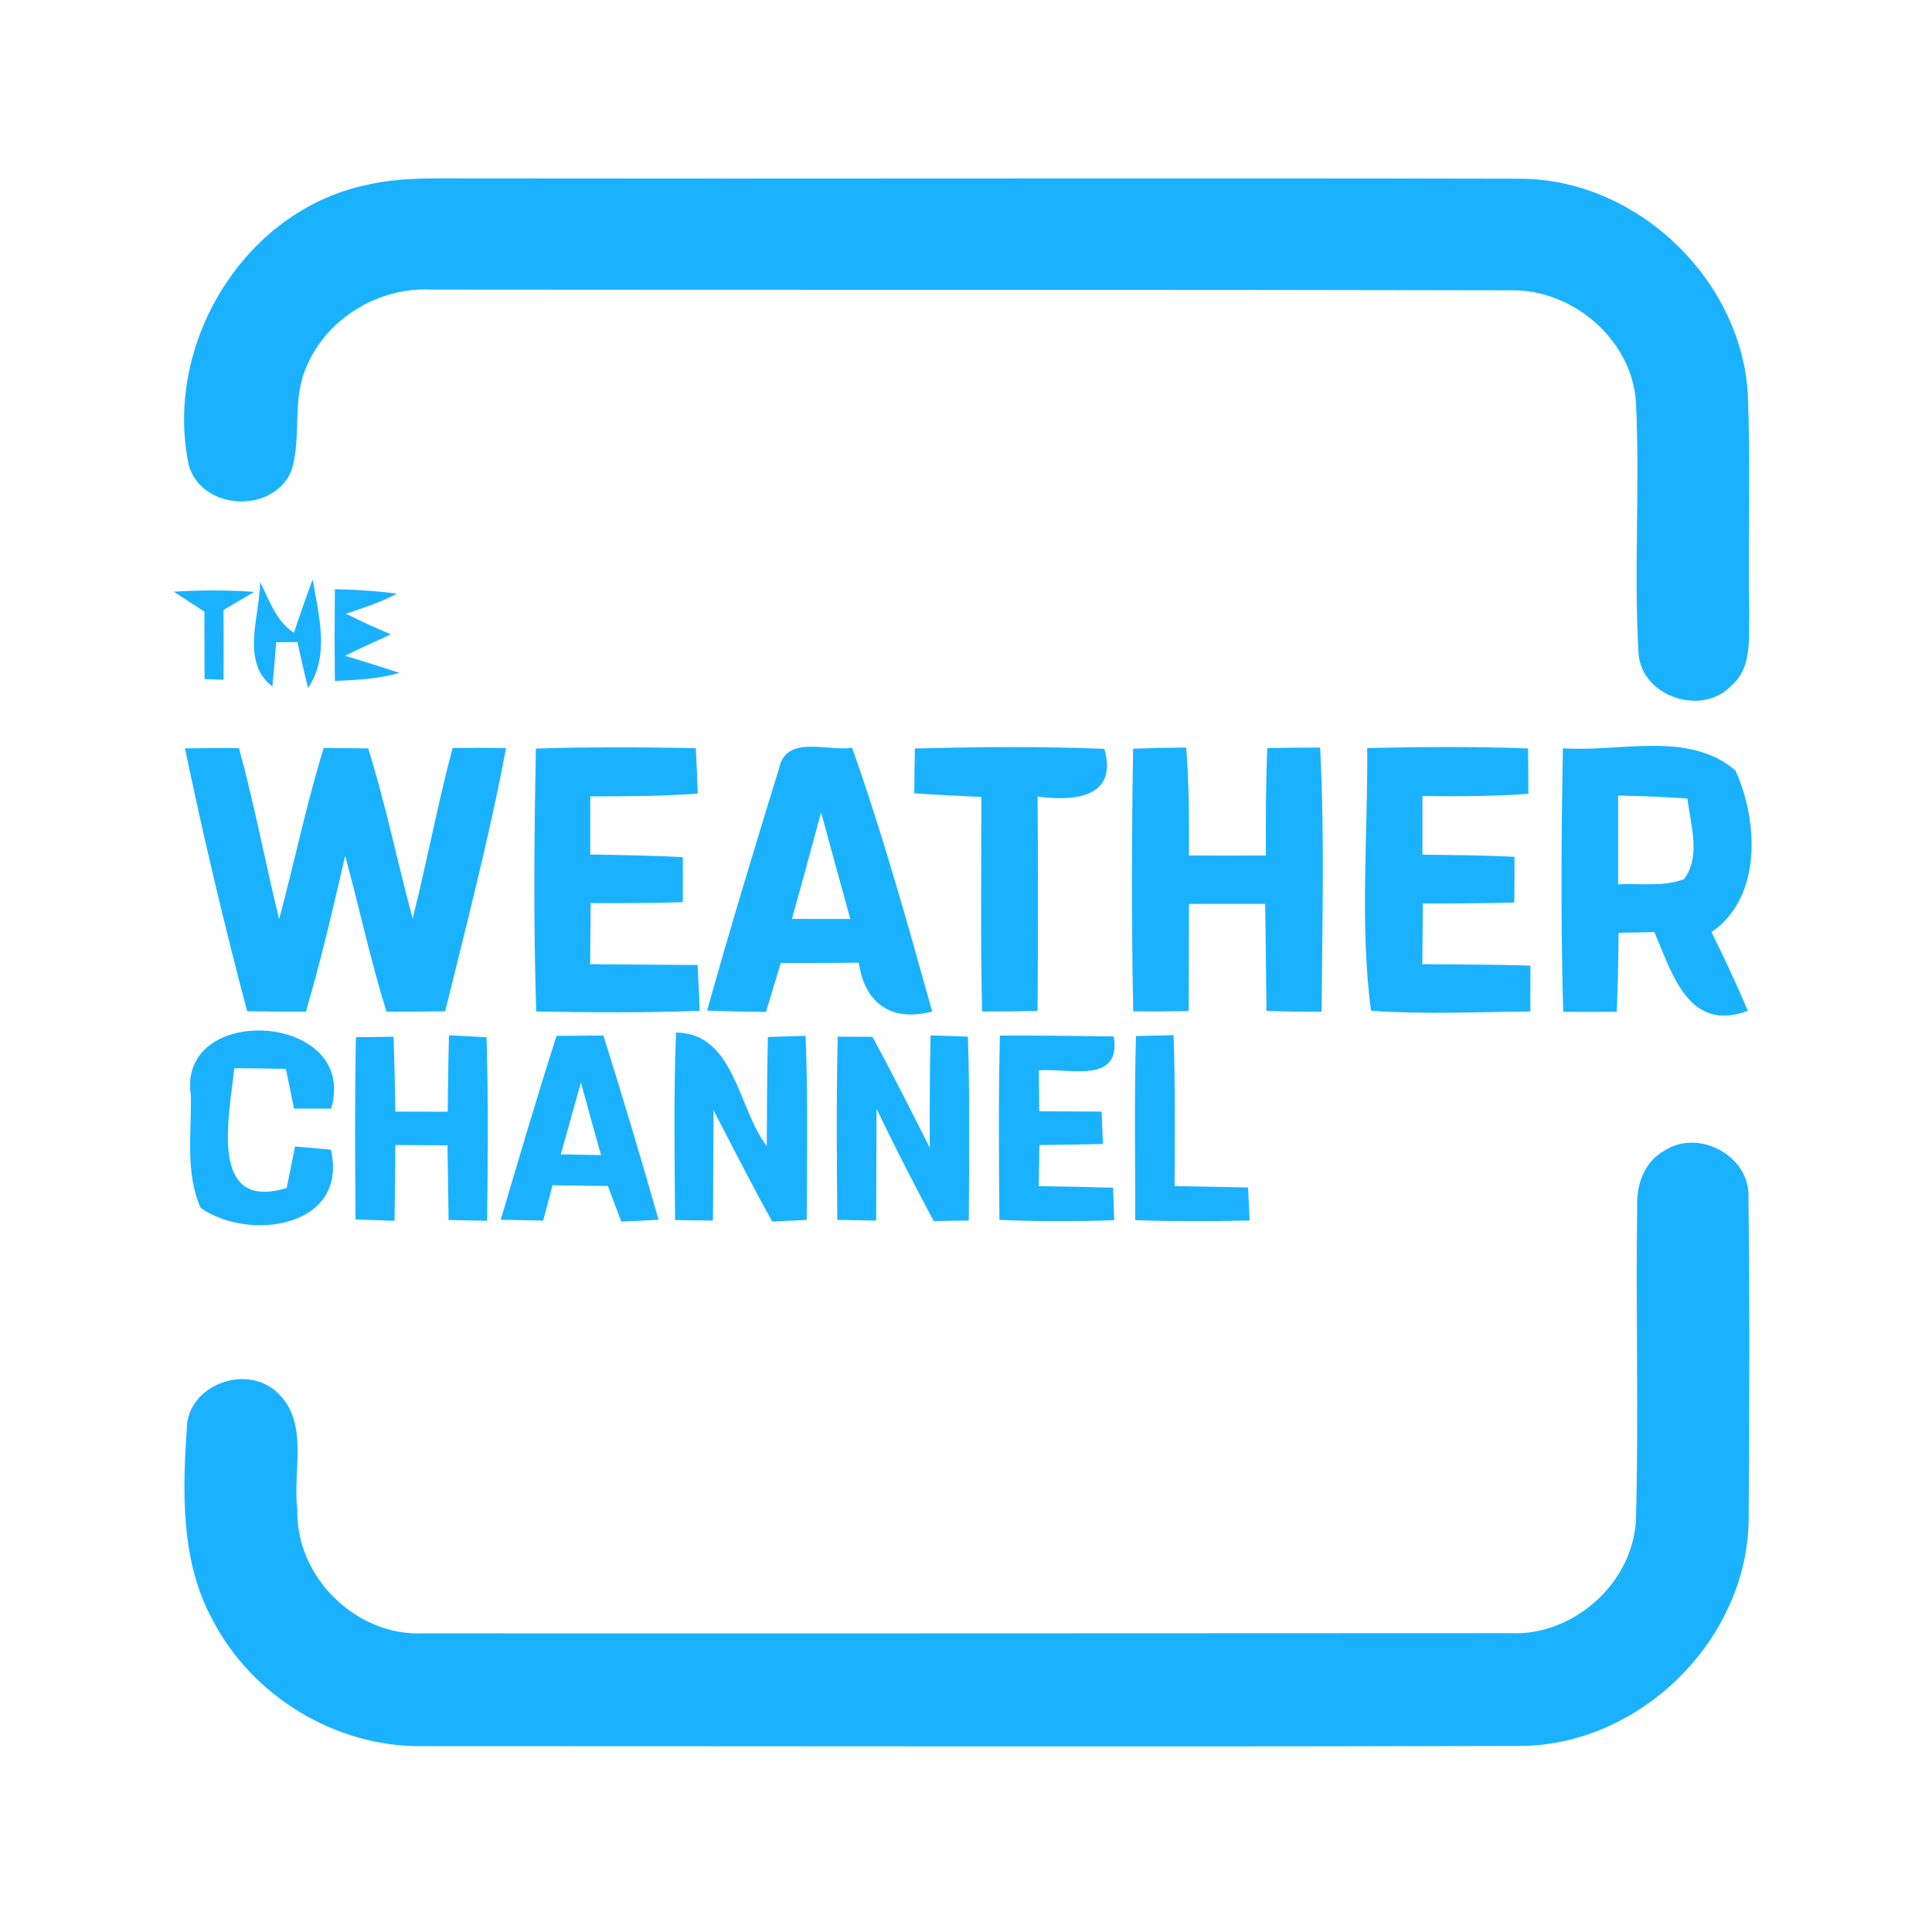 <?xml version="1.0" encoding="UTF-8" ?>
<!DOCTYPE svg PUBLIC "-//W3C//DTD SVG 1.1//EN" "http://www.w3.org/Graphics/SVG/1.1/DTD/svg11.dtd">
<svg width="192pt" height="192pt" viewBox="0 0 192 192" version="1.1" xmlns="http://www.w3.org/2000/svg">
<g id="#1ab2ffff">
<path fill="#1ab2ff" opacity="1.00" d=" M 36.33 18.40 C 39.82 17.57 43.44 17.74 47.00 17.73 C 81.67 17.78 116.34 17.68 151.01 17.76 C 162.52 17.75 172.92 27.56 173.69 39.02 C 173.99 46.35 173.70 53.69 173.84 61.03 C 173.76 63.43 174.14 66.34 172.10 68.09 C 169.22 71.24 163.20 69.29 162.84 65.00 C 162.35 56.68 162.99 48.33 162.58 40.01 C 162.20 33.74 156.25 28.69 150.06 28.85 C 114.36 28.77 78.65 28.82 42.95 28.78 C 37.74 28.48 32.53 31.56 30.48 36.39 C 28.98 39.67 30.00 43.41 28.97 46.78 C 27.16 51.06 20.17 50.78 18.78 46.32 C 16.20 34.30 24.15 21.02 36.33 18.40 Z" />
<path fill="#1ab2ff" opacity="1.00" d=" M 17.27 58.80 C 19.94 58.63 22.61 58.64 25.27 58.82 C 24.50 59.27 22.97 60.17 22.21 60.62 C 22.23 62.93 22.23 65.24 22.21 67.55 C 21.74 67.53 20.80 67.50 20.33 67.49 C 20.32 65.25 20.31 63.01 20.31 60.78 C 19.29 60.13 18.28 59.47 17.27 58.80 Z" />
<path fill="#1ab2ff" opacity="1.00" d=" M 27.07 68.22 C 23.88 65.83 25.82 61.19 25.85 57.85 C 26.78 59.64 27.42 61.73 29.21 62.88 C 29.80 61.10 30.42 59.34 31.07 57.58 C 31.67 61.05 32.80 65.23 30.61 68.36 C 30.23 66.85 29.88 65.33 29.56 63.81 C 29.04 63.81 27.98 63.81 27.45 63.82 C 27.34 65.28 27.21 66.75 27.07 68.22 Z" />
<path fill="#1ab2ff" opacity="1.00" d=" M 33.28 58.55 C 35.34 58.61 37.40 58.71 39.43 59.00 C 37.84 59.87 36.10 60.41 34.38 60.99 C 35.85 61.72 37.33 62.41 38.84 63.04 C 37.32 63.74 35.80 64.42 34.30 65.17 C 36.11 65.72 37.91 66.28 39.70 66.87 C 37.61 67.47 35.44 67.59 33.28 67.67 C 33.24 64.63 33.25 61.59 33.28 58.55 Z" />
<path fill="#1ab2ff" opacity="1.00" d=" M 18.38 74.37 C 20.17 74.34 21.96 74.33 23.75 74.34 C 25.29 79.95 26.35 85.68 27.74 91.34 C 29.26 85.68 30.44 79.93 32.17 74.33 C 33.64 74.34 35.12 74.35 36.59 74.37 C 38.33 79.94 39.49 85.66 41.01 91.29 C 42.42 85.65 43.49 79.94 44.98 74.33 C 46.75 74.32 48.52 74.32 50.29 74.34 C 48.64 83.14 46.38 91.81 44.24 100.50 C 42.30 100.53 40.36 100.55 38.41 100.54 C 36.81 95.44 35.72 90.21 34.30 85.06 C 33.10 90.24 31.91 95.43 30.40 100.53 C 28.45 100.54 26.51 100.53 24.56 100.50 C 22.27 91.85 20.21 83.13 18.38 74.37 Z" />
<path fill="#1ab2ff" opacity="1.00" d=" M 53.26 74.39 C 58.55 74.22 63.85 74.25 69.15 74.35 C 69.23 75.86 69.29 77.36 69.34 78.87 C 65.78 79.13 62.22 79.14 58.66 79.14 C 58.66 81.06 58.66 82.99 58.66 84.92 C 61.73 84.97 64.80 85.02 67.86 85.18 C 67.87 86.67 67.86 88.17 67.85 89.66 C 64.80 89.76 61.75 89.76 58.70 89.75 C 58.68 91.77 58.67 93.80 58.65 95.82 C 62.21 95.86 65.77 95.87 69.33 95.90 C 69.40 97.42 69.47 98.94 69.54 100.45 C 64.13 100.66 58.71 100.62 53.29 100.52 C 53.01 91.81 53.08 83.09 53.26 74.39 Z" />
<path fill="#1ab2ff" opacity="1.00" d=" M 77.43 76.33 C 78.14 72.99 82.25 74.69 84.68 74.31 C 87.73 82.91 90.18 91.73 92.64 100.52 C 88.64 101.59 85.93 99.77 85.35 95.67 C 82.77 95.70 80.18 95.70 77.60 95.70 C 77.11 97.32 76.61 98.94 76.12 100.56 C 74.17 100.55 72.22 100.51 70.27 100.43 C 72.53 92.36 74.96 84.34 77.43 76.33 M 81.60 80.73 C 80.64 84.26 79.69 87.79 78.70 91.32 C 80.63 91.32 82.57 91.32 84.50 91.32 C 83.53 87.79 82.55 84.26 81.60 80.73 Z" />
<path fill="#1ab2ff" opacity="1.00" d=" M 90.92 74.38 C 97.19 74.23 103.48 74.16 109.75 74.42 C 111.12 79.24 106.82 79.67 103.11 79.16 C 103.18 86.26 103.16 93.37 103.11 100.47 C 101.27 100.51 99.44 100.52 97.60 100.52 C 97.43 93.41 97.54 86.30 97.52 79.19 C 95.30 79.11 93.08 78.99 90.86 78.84 C 90.87 77.35 90.89 75.86 90.92 74.38 Z" />
<path fill="#1ab2ff" opacity="1.00" d=" M 112.61 74.40 C 114.36 74.34 116.12 74.30 117.88 74.29 C 118.17 77.86 118.17 81.44 118.16 85.02 C 120.71 85.03 123.25 85.03 125.80 85.02 C 125.79 81.46 125.79 77.90 125.94 74.35 C 127.69 74.31 129.44 74.29 131.19 74.29 C 131.65 83.03 131.40 91.80 131.34 100.55 C 129.51 100.55 127.69 100.52 125.86 100.47 C 125.81 96.92 125.79 93.37 125.73 89.83 C 123.21 89.83 120.68 89.83 118.16 89.83 C 118.15 93.38 118.14 96.93 118.13 100.48 C 116.29 100.52 114.46 100.53 112.62 100.51 C 112.44 91.81 112.46 83.10 112.61 74.40 Z" />
<path fill="#1ab2ff" opacity="1.00" d=" M 135.87 74.34 C 141.20 74.22 146.53 74.18 151.86 74.38 C 151.88 75.88 151.89 77.38 151.89 78.89 C 148.38 79.15 144.87 79.14 141.36 79.11 C 141.37 81.05 141.36 83.00 141.36 84.94 C 144.41 84.97 147.46 84.99 150.51 85.15 C 150.51 86.67 150.51 88.18 150.49 89.69 C 147.46 89.78 144.43 89.79 141.40 89.79 C 141.38 91.80 141.37 93.81 141.35 95.82 C 144.93 95.85 148.51 95.85 152.09 95.96 C 152.09 97.48 152.09 99.00 152.08 100.52 C 146.81 100.57 141.52 100.82 136.25 100.45 C 135.11 91.90 135.95 83.02 135.87 74.34 Z" />
<path fill="#1ab2ff" opacity="1.00" d=" M 155.32 74.36 C 160.94 74.77 167.86 72.57 172.48 76.59 C 174.72 81.55 175.15 89.16 170.09 92.63 C 171.36 95.21 172.59 97.81 173.70 100.46 C 167.83 102.63 166.22 96.86 164.41 92.63 C 163.52 92.65 161.74 92.68 160.85 92.70 C 160.83 95.31 160.78 97.93 160.67 100.55 C 158.89 100.57 157.12 100.57 155.35 100.55 C 155.10 91.82 155.16 83.08 155.32 74.36 M 160.81 79.06 C 160.81 82.00 160.81 84.94 160.81 87.88 C 162.98 87.76 165.28 88.16 167.36 87.37 C 169.07 85.07 167.99 81.96 167.70 79.36 C 165.40 79.19 163.10 79.11 160.81 79.06 Z" />
<path fill="#1ab2ff" opacity="1.00" d=" M 18.97 108.92 C 17.50 99.52 35.72 100.61 32.91 110.17 C 31.68 110.17 30.45 110.17 29.22 110.17 C 28.95 108.85 28.68 107.54 28.41 106.23 C 26.70 106.18 24.99 106.16 23.28 106.16 C 22.82 110.84 20.61 120.45 28.49 118.06 C 28.77 116.69 29.05 115.32 29.32 113.94 C 30.51 114.04 31.69 114.14 32.88 114.25 C 34.66 121.99 24.77 123.42 19.95 120.05 C 18.39 116.59 19.04 112.61 18.97 108.92 Z" />
<path fill="#1ab2ff" opacity="1.00" d=" M 35.37 103.08 C 36.62 103.06 37.86 103.04 39.11 103.03 C 39.20 105.51 39.25 107.99 39.29 110.47 C 41.03 110.47 42.76 110.47 44.49 110.48 C 44.52 107.95 44.55 105.42 44.62 102.88 C 45.55 102.93 47.42 103.03 48.35 103.08 C 48.54 109.16 48.48 115.24 48.41 121.32 C 47.45 121.30 45.54 121.26 44.58 121.24 C 44.54 118.77 44.50 116.29 44.47 113.82 C 42.74 113.81 41.02 113.80 39.29 113.79 C 39.27 116.30 39.25 118.81 39.21 121.32 C 37.92 121.28 36.63 121.23 35.33 121.19 C 35.29 115.15 35.25 109.11 35.37 103.08 Z" />
<path fill="#1ab2ff" opacity="1.00" d=" M 55.31 102.94 C 56.86 102.93 58.42 102.92 59.97 102.91 C 61.87 108.99 63.71 115.09 65.45 121.22 C 64.52 121.26 62.67 121.35 61.74 121.40 C 61.29 120.22 60.85 119.04 60.41 117.86 C 58.58 117.83 56.74 117.81 54.91 117.79 C 54.60 118.96 54.29 120.13 53.98 121.30 C 52.58 121.27 51.17 121.25 49.76 121.22 C 51.57 115.12 53.36 109.00 55.31 102.94 M 57.73 107.57 C 57.07 109.96 56.40 112.34 55.73 114.72 C 57.07 114.74 58.40 114.76 59.73 114.79 C 59.05 112.39 58.38 109.98 57.73 107.57 Z" />
<path fill="#1ab2ff" opacity="1.00" d=" M 67.18 102.61 C 73.03 102.69 73.30 110.11 76.20 113.89 C 76.23 110.28 76.22 106.66 76.31 103.06 C 77.56 103.01 78.81 102.97 80.06 102.94 C 80.30 109.03 80.20 115.13 80.17 121.23 C 79.31 121.27 77.61 121.36 76.75 121.40 C 74.71 117.77 72.85 114.04 70.91 110.34 C 70.88 114.00 70.89 117.65 70.85 121.30 C 69.60 121.29 68.34 121.27 67.09 121.25 C 67.04 115.04 66.94 108.82 67.18 102.61 Z" />
<path fill="#1ab2ff" opacity="1.00" d=" M 83.25 103.02 C 84.41 103.02 85.56 103.03 86.71 103.04 C 88.67 106.67 90.54 110.36 92.40 114.06 C 92.39 110.34 92.38 106.62 92.48 102.90 C 93.41 102.93 95.26 102.99 96.19 103.02 C 96.39 109.11 96.31 115.20 96.28 121.29 C 95.41 121.30 93.67 121.33 92.79 121.35 C 90.82 117.67 88.92 113.96 87.11 110.20 C 87.10 113.90 87.08 117.60 87.07 121.30 C 85.78 121.28 84.49 121.26 83.21 121.23 C 83.16 115.16 83.11 109.09 83.25 103.02 Z" />
<path fill="#1ab2ff" opacity="1.00" d=" M 99.37 102.91 C 103.15 102.90 106.92 102.95 110.69 103.00 C 111.44 107.77 106.33 106.14 103.24 106.37 C 103.25 107.72 103.27 109.08 103.28 110.44 C 105.35 110.45 107.41 110.45 109.48 110.47 C 109.52 111.55 109.57 112.62 109.61 113.69 C 107.51 113.74 105.40 113.77 103.30 113.79 C 103.28 115.15 103.25 116.52 103.23 117.88 C 105.69 117.91 108.15 117.96 110.62 118.03 C 110.64 118.84 110.70 120.45 110.73 121.26 C 106.93 121.39 103.12 121.40 99.32 121.23 C 99.27 115.12 99.22 109.01 99.37 102.91 Z" />
<path fill="#1ab2ff" opacity="1.00" d=" M 112.89 102.96 C 113.82 102.94 115.69 102.89 116.63 102.87 C 116.80 107.87 116.75 112.87 116.73 117.87 C 119.16 117.92 121.60 117.97 124.03 118.01 C 124.07 118.83 124.15 120.47 124.19 121.29 C 120.40 121.38 116.61 121.39 112.82 121.26 C 112.82 115.16 112.72 109.06 112.89 102.96 Z" />
<path fill="#1ab2ff" opacity="1.00" d=" M 165.43 114.34 C 168.81 112.13 173.94 114.88 173.76 118.98 C 173.89 129.67 173.85 140.37 173.78 151.06 C 173.62 163.00 162.97 173.47 151.04 173.51 C 114.69 173.60 78.33 173.53 41.97 173.53 C 33.37 173.64 25.04 168.58 21.11 160.95 C 17.86 154.99 18.15 147.94 18.60 141.39 C 19.19 137.38 24.70 135.63 27.58 138.41 C 30.75 141.39 29.06 146.20 29.55 150.02 C 29.36 156.64 35.34 162.60 41.98 162.32 C 77.99 162.34 114.01 162.31 150.03 162.30 C 156.35 162.63 162.30 157.32 162.58 150.99 C 162.86 140.65 162.55 130.30 162.70 119.95 C 162.61 117.77 163.40 115.42 165.43 114.34 Z" />
</g>
</svg>

